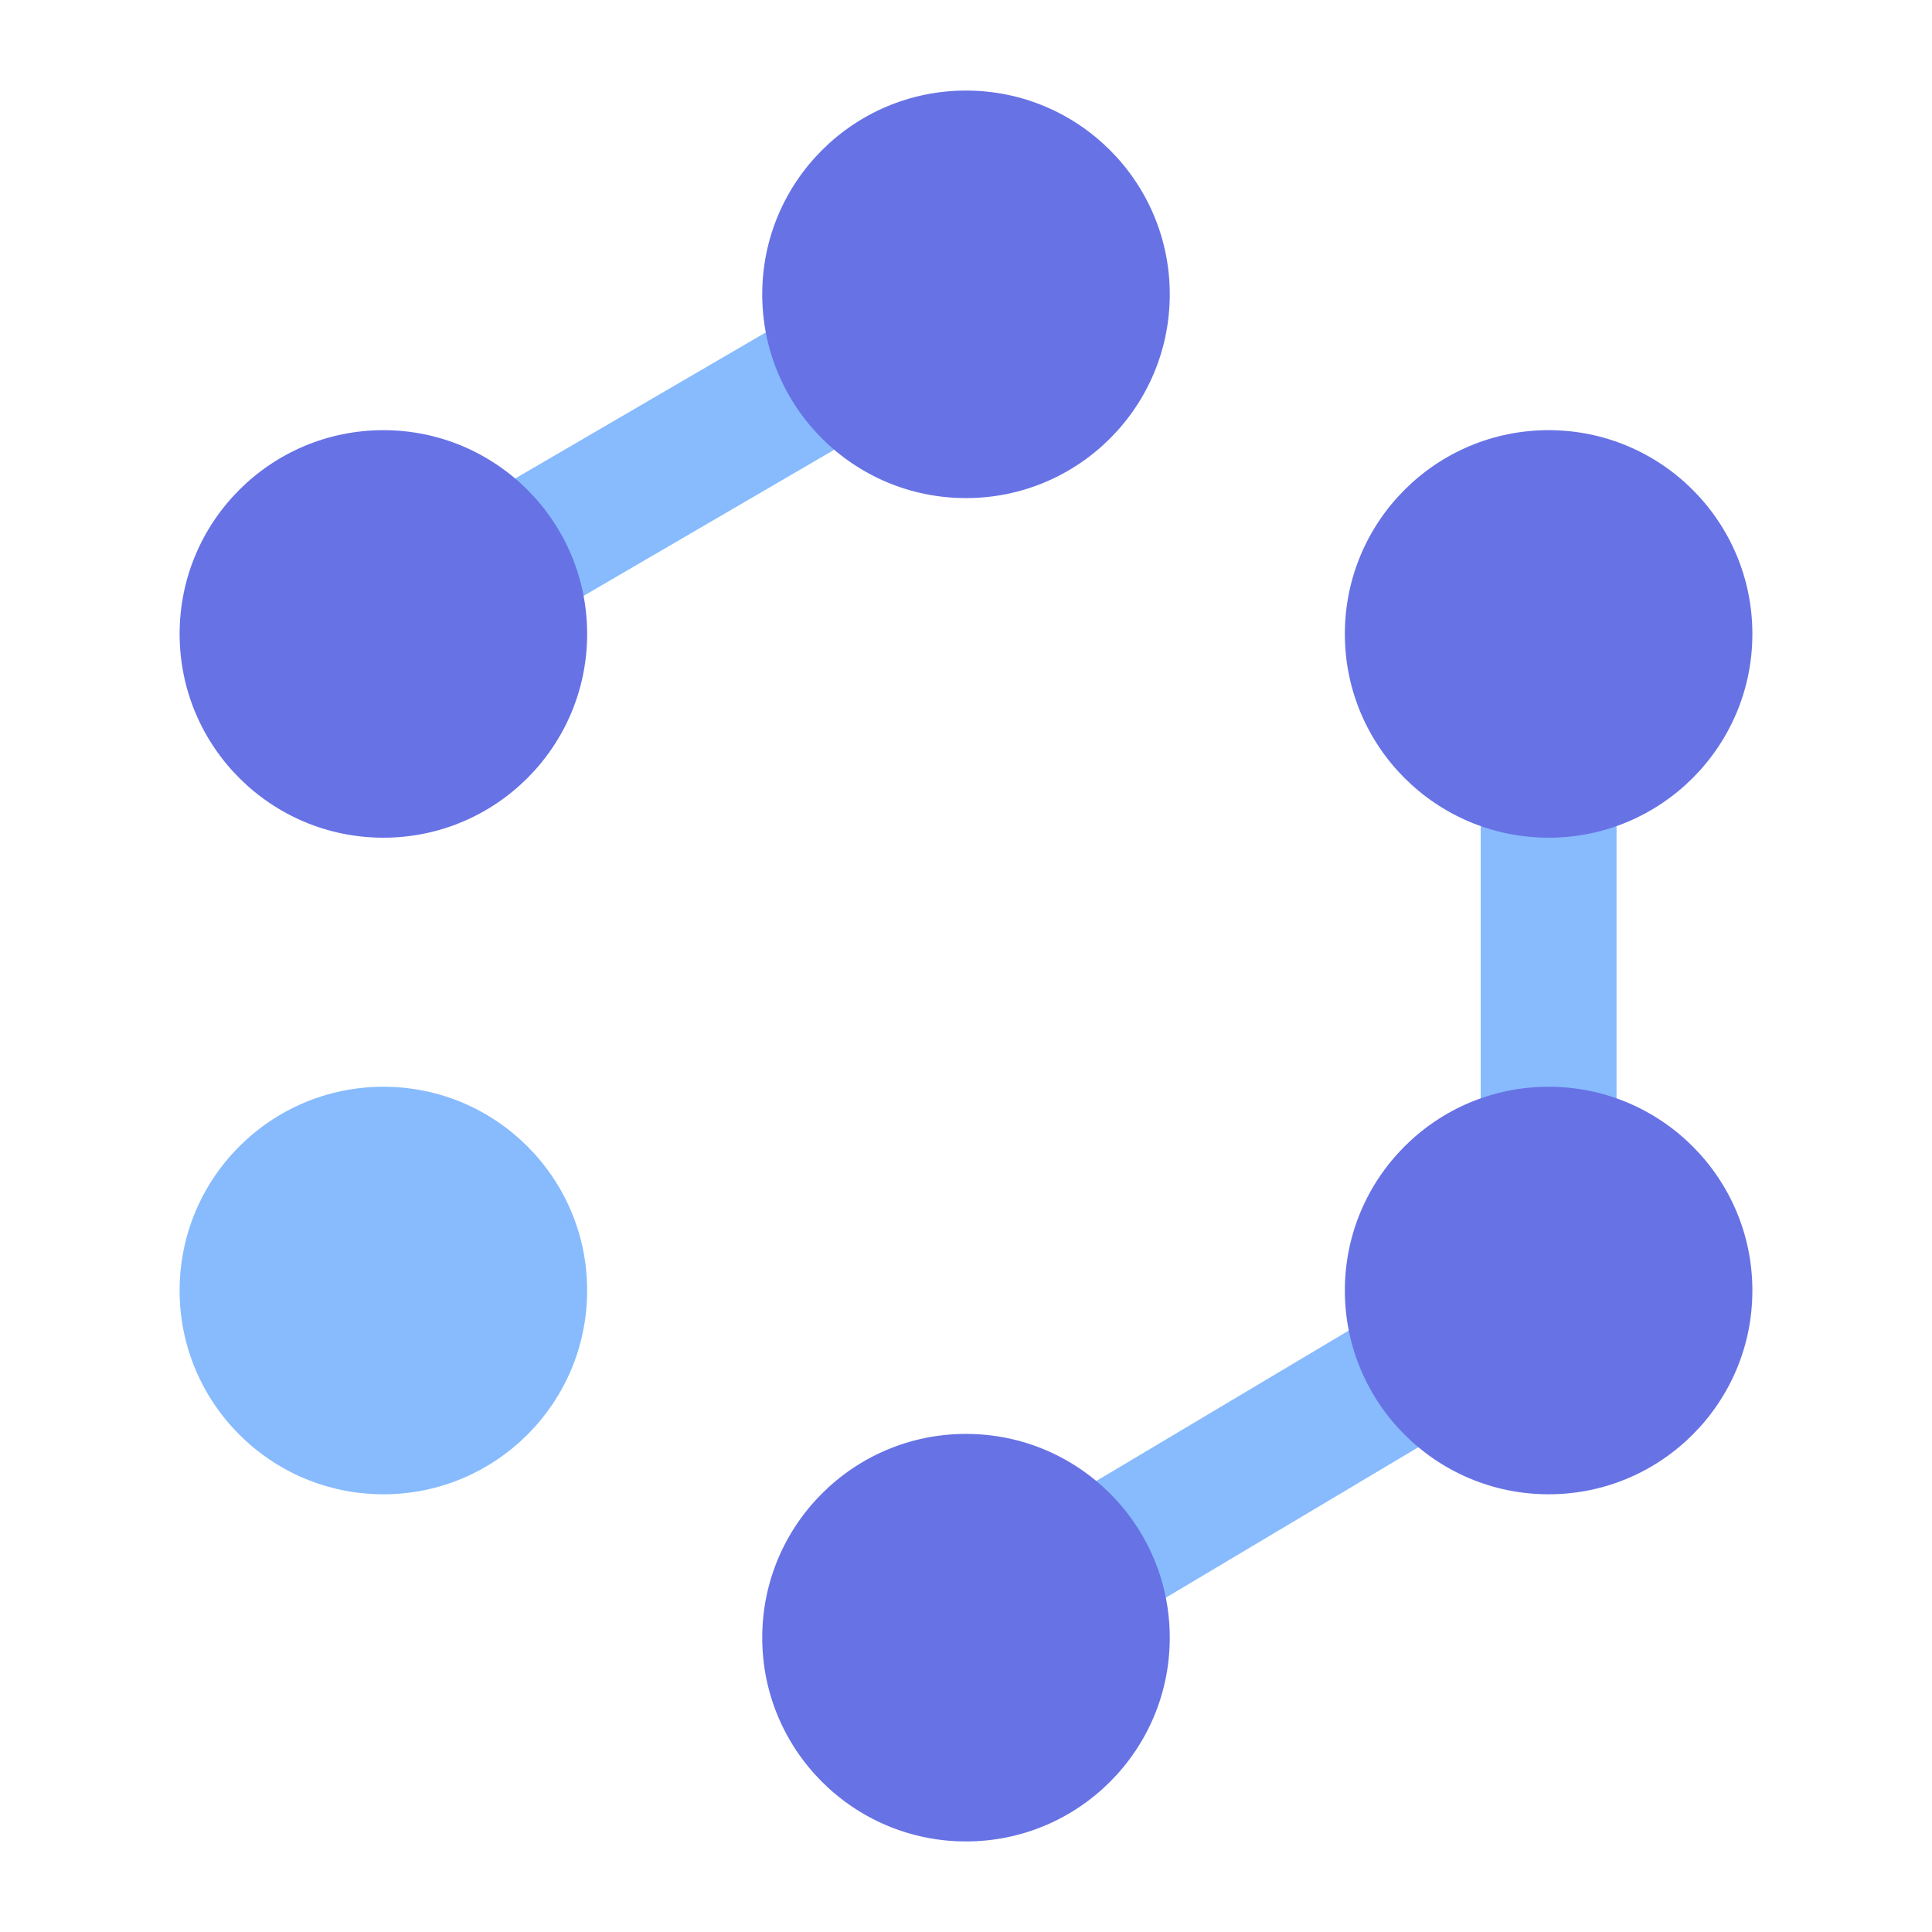 <svg xmlns="http://www.w3.org/2000/svg" viewBox="0 0 128 128"><style>.st0{display:none}.st1{fill:#6772e5}.st1,.st2{display:inline}.st3{fill:#fff}.st4{fill:none;stroke:#87bbfd;stroke-width:8;stroke-miterlimit:10}.st5,.st6{fill:#87bbfd}.st6{display:inline}.st7,.st8,.st9{fill:none;stroke-miterlimit:10}.st7{display:inline;stroke:#6772e5}.st8,.st9{stroke:#87bbfd}.st8{display:inline}.st9{stroke-width:9}.st10{display:none}.st10,.st11{fill:#6772e5}</style><g id="Layer_1" class="st0"><path id="XMLID_1_" class="st1" d="M106.8 128H21.3C9.5 128 0 118.5 0 106.8V21.3C0 9.5 9.5 0 21.3 0h85.5C118.5 0 128 9.5 128 21.3v85.5c0 11.7-9.5 21.2-21.2 21.2z"/><g id="XMLID_3_" class="st2"><path id="XMLID_4_" class="st3" d="M18.1 19.9l23.1 19.4-23.1 19.4-5.3-5.4 16.9-14-16.9-14 5.3-5.4z"/><path id="XMLID_6_" class="st3" d="M44.7 72v-6.6h38.6V72H44.7z"/></g><g id="XMLID_2_" class="st2"><g id="XMLID_27_"><path id="XMLID_30_" class="st4" d="M-.3 101.5h60"/><g id="XMLID_28_"><path id="XMLID_29_" class="st5" d="M55 117.5l27.7-16-27.7-16z"/></g></g></g><path id="XMLID_8_" class="st1" d="M-68.5-31.5h20.3V-11h-20.3z"/><path id="XMLID_10_" class="st6" d="M-68.5 6.3h20.3v20.5h-20.3z"/><path id="XMLID_12_" class="st7" d="M-94.5-31.5h20.3V-11h-20.3z"/><path id="XMLID_11_" class="st8" d="M-94.5 6.3h20.3v20.5h-20.3z"/></g><g id="Layer_2"><path id="XMLID_14_" class="st9" d="M25.4 42L64 19.5"/><path id="XMLID_20_" class="st9" d="M102.6 42v43.5"/><path id="XMLID_21_" class="st9" d="M64 108.5l38.6-23"/><path id="XMLID_9_" class="st10" d="M32.8 46L64 27.9 95.3 46v36L64 100.1 32.8 82z"/><circle id="XMLID_13_" class="st11" cx="64" cy="19.5" r="13.5"/><circle id="XMLID_19_" class="st11" cx="64" cy="108.5" r="13.5"/><circle id="XMLID_15_" class="st11" cx="102.6" cy="42" r="13.5"/><circle id="XMLID_16_" class="st11" cx="102.6" cy="85.5" r="13.5"/><circle id="XMLID_18_" class="st11" cx="25.4" cy="42" r="13.5"/><circle id="XMLID_17_" class="st5" cx="25.4" cy="85.5" r="13.5"/></g></svg>